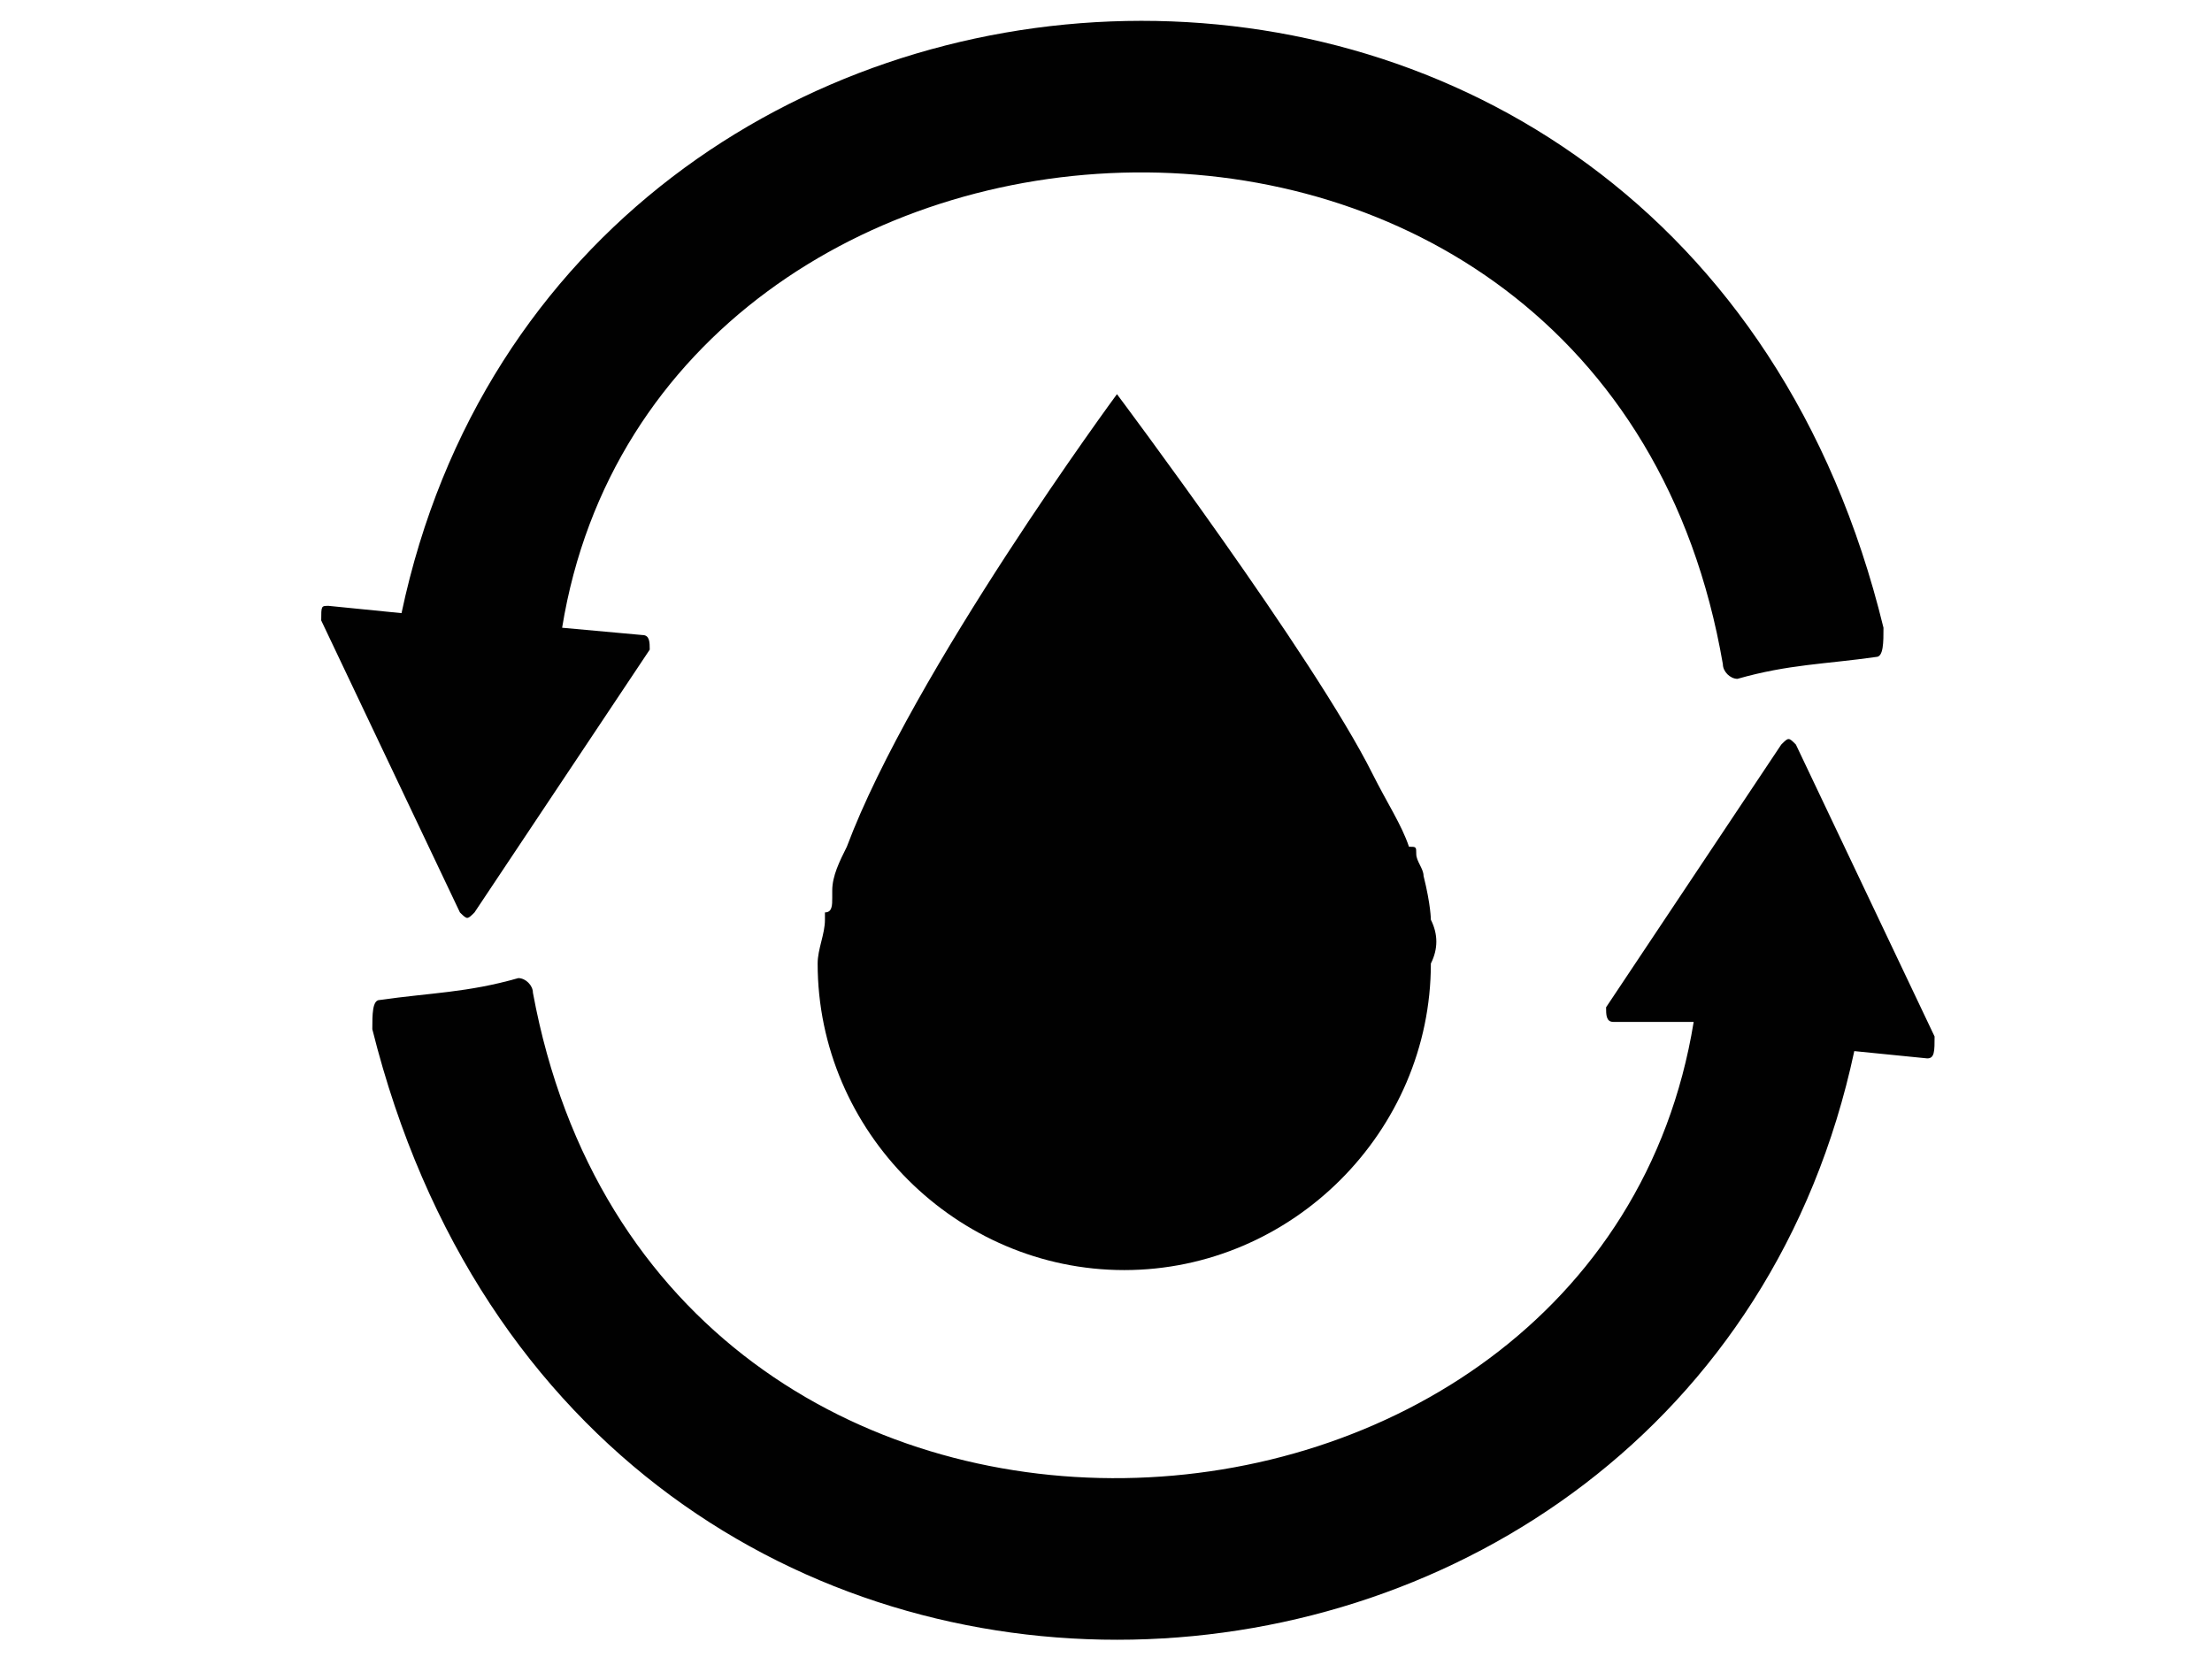 <?xml version="1.0" encoding="utf-8"?>
<!-- Generator: Adobe Illustrator 16.0.0, SVG Export Plug-In . SVG Version: 6.00 Build 0)  -->
<!DOCTYPE svg PUBLIC "-//W3C//DTD SVG 1.1//EN" "http://www.w3.org/Graphics/SVG/1.1/DTD/svg11.dtd">
<svg version="1.1" id="Layer_1" xmlns="http://www.w3.org/2000/svg" xmlns:xlink="http://www.w3.org/1999/xlink" x="0px" y="0px"
	 width="30.3px" height="22.7px" viewBox="0 0 30.3 22.7" enable-background="new 0 0 30.3 22.7" xml:space="preserve">
<g display="none">
	<path display="inline" d="M29.5,17.3v-6.1c0-0.5-0.4-0.9-0.9-0.9h-8.4c-0.8-1.3-2-2.3-3.5-2.8c0.4-0.2,0.7-0.6,0.7-1.1
		c0-0.7-0.6-1.3-1.3-1.3h-0.4V3.5h3.9c0.7,0,1.3-0.6,1.3-1.3c0-0.7-0.6-1.3-1.3-1.3h-3.9c0-0.5-0.3-0.9-0.9-0.9
		c-0.6,0-0.9,0.4-0.9,0.9H10c-0.7,0-1.3,0.6-1.3,1.3c0,0.7,0.6,1.3,1.3,1.3h3.9v1.7h-0.4c-0.7,0-1.3,0.6-1.3,1.3
		c0,0.5,0.3,1,0.8,1.2c-1.1,0.4-2,1-2.7,1.8H3.5V6.9c0-1-0.8-1.7-1.7-1.7C0.8,5.2,0,6,0,6.9v13c0,1,0.8,1.7,1.7,1.7
		c1,0,1.7-0.8,1.7-1.7v-3.5h5.9c1,2,3.1,3.3,5.5,3.3c3,0,5.6-2.2,6.1-5.1h2.4c0.5,0,0.9,0.4,0.9,0.9v1.7c-0.5,0-0.9,0.4-0.9,0.9v1.7
		c0,0.5,0.4,0.9,0.9,0.9h5.2c0.5,0,0.9-0.4,0.9-0.9v-1.7C30.3,17.7,29.9,17.3,29.5,17.3L29.5,17.3z M29.5,17.3"/>
</g>
<g display="none">
	<g display="inline">
		<defs>
			<rect id="SVGID_1_" x="5.1" width="20.8" height="22.7"/>
		</defs>
		<clipPath id="SVGID_2_">
			<use xlink:href="#SVGID_1_"  overflow="visible"/>
		</clipPath>
		<path clip-path="url(#SVGID_2_)" d="M24.6,12l-4.1,1.1l-1.6-0.9v-1.7l1.6-0.9l4.1,1.1c0.1,0,0.2,0,0.3,0c0.4,0,0.8-0.3,0.9-0.7
			c0.1-0.5-0.2-1-0.7-1.2l-2.3-0.6L25,7c0.5-0.3,0.6-0.9,0.4-1.3c-0.3-0.5-0.9-0.6-1.3-0.4l-2.1,1.2l0.6-2.3c0.1-0.5-0.2-1-0.7-1.2
			c-0.5-0.1-1,0.2-1.2,0.7l-1.1,4.1L18,8.8l-1.5-0.9V6.1l3-3c0.4-0.4,0.4-1,0-1.4c-0.4-0.4-1-0.4-1.4,0l-1.7,1.7V1c0-0.5-0.4-1-1-1
			c-0.5,0-1,0.4-1,1v2.4l-1.7-1.7c-0.4-0.4-1-0.4-1.4,0s-0.4,1,0,1.4l3,3v1.8L13,8.8l-1.6-0.9l-1.1-4.1C10.2,3.3,9.7,3,9.2,3.1
			C8.7,3.2,8.4,3.8,8.5,4.3l0.6,2.3L7,5.3C6.5,5.1,5.9,5.2,5.7,5.7C5.4,6.2,5.6,6.7,6,7l2.1,1.2L5.9,8.8C5.3,9,5,9.5,5.2,10
			c0.1,0.4,0.5,0.7,0.9,0.7c0.1,0,0.2,0,0.2,0l4.1-1.1l1.6,0.9l0,1.7l-1.6,0.9L6.4,12c-0.5-0.1-1,0.2-1.2,0.7
			c-0.1,0.5,0.2,1,0.7,1.2l2.3,0.6L6,15.7C5.6,16,5.4,16.5,5.7,17c0.2,0.3,0.5,0.5,0.8,0.5c0.2,0,0.3,0,0.5-0.1l2.1-1.2l-0.6,2.3
			c-0.1,0.5,0.2,1,0.7,1.2c0.1,0,0.2,0,0.3,0c0.4,0,0.8-0.3,0.9-0.7l1.1-4.1l1.6-0.9l1.5,0.9v1.9l-3,3c-0.4,0.4-0.4,1,0,1.4
			c0.2,0.2,0.4,0.3,0.7,0.3c0.2,0,0.5-0.1,0.7-0.3l1.7-1.7v2.4c0,0.5,0.4,1,1,1c0.5,0,1-0.4,1-1v-2.4l1.7,1.7
			c0.2,0.2,0.4,0.3,0.7,0.3s0.5-0.1,0.7-0.3c0.4-0.4,0.4-1,0-1.4l-3-3v-1.8l1.5-0.9l1.6,0.9l1.1,4.1c0.1,0.4,0.5,0.7,0.9,0.7
			c0.1,0,0.2,0,0.3,0c0.5-0.1,0.8-0.7,0.7-1.2l-0.6-2.3l2.1,1.2c0.2,0.1,0.3,0.1,0.5,0.1c0.3,0,0.7-0.2,0.8-0.5
			c0.3-0.5,0.1-1.1-0.4-1.3l-2.1-1.2l2.3-0.6c0.5-0.1,0.8-0.7,0.7-1.2C25.7,12.2,25.2,11.9,24.6,12L24.6,12z M17,12.2l-1.5,0.9
			L14,12.2l0-1.7l1.5-0.9l1.5,0.9V12.2z M17,12.2"/>
	</g>
</g>
<g display="none">
	<path display="inline" d="M26.4,17.3l0.1-8.5c0-0.5-0.4-0.8-0.8-0.8h-5.8l-2.7,0c0,0,0.6-0.6,0.6-1.1c0-0.7-0.6-1.3-1.3-1.3h-0.4
		V3.9H20c0.7,0,1.3-0.6,1.3-1.3c0-0.7-0.6-1.3-1.3-1.3h-3.8c0-0.5-0.3-0.8-0.8-0.8c-0.6,0-0.8,0.4-0.8,0.8h-3.8
		c-0.7,0-1.3,0.6-1.3,1.3c0,0.7,0.6,1.3,1.3,1.3h3.8v1.7h-0.4c-0.7,0-1.3,0.6-1.3,1.3c0,0.5,0.3,1.2,0.8,1.1C13,8.1,6.4,8,6.4,8V7.2
		c0-0.9-0.7-1.7-1.7-1.7c-0.9,0-1.7,0.7-1.7,1.7v12.5c0,0.9,0.7,1.7,1.7,1.7c0.9,0,1.7-0.7,1.7-1.7v-2.5h3.4l10.3,0h1.2
		c-0.5,0-0.8,0.4-0.8,0.8v1.7c0,0.5,0.4,0.8,0.8,0.8h5.1c0.5,0,0.8-0.4,0.8-0.8v-1.7C27.2,17.6,26.9,17.3,26.4,17.3L26.4,17.3z
		 M26.4,17.3"/>
</g>
<g display="none">
	<g display="inline">
		<defs>
			<rect id="SVGID_3_" x="2.3" y="0.5" width="24.8" height="21.7"/>
		</defs>
		<clipPath id="SVGID_4_">
			<use xlink:href="#SVGID_3_"  overflow="visible"/>
		</clipPath>
		<path clip-path="url(#SVGID_4_)" d="M26.7,0.5l-17.9,5C8.5,5.7,8.5,5.9,8.8,6.1l3.9,2.6C13,8.9,13,9.1,12.6,9.3L3,13.2
			c-0.3,0.1-0.3,0.3,0,0.4l8.5,2.1c0.3,0.1,0.4,0.3,0.1,0.5l-9.2,5.3c-0.3,0.2-0.1,0.8,0.2,0.7l20.5-4.8c0.3-0.1,0.4-0.3,0.1-0.5
			l-4.9-3.7c-0.3-0.2-0.3-0.5,0.1-0.7l8-3.6c0.3-0.1,0.3-0.4,0-0.5l-6.2-1.9C20,6.3,19.9,6,20.2,5.8L26.9,1
			C27.2,0.8,27.1,0.4,26.7,0.5L26.7,0.5z M23.2,2.5"/>
	</g>
	<path display="inline" d="M24.1,11.9c-1.1,0-2,0.6-2.3,1.5c0,0.1-0.1,0.4,0.1,0.6c0.1,0.2,0.3,0.3,0.6,0.3h3c0.4,0,0.6-0.2,0.7-0.3
		c0.1-0.2,0.2-0.4,0.1-0.7C26,12.4,25.2,11.9,24.1,11.9L24.1,11.9z M25.5,13.5h-2.7c-0.2,0-0.1-0.1-0.1-0.1c0.2-0.4,0.8-0.7,1.4-0.7
		c0.7,0,1.2,0.3,1.4,0.7C25.5,13.4,25.6,13.5,25.5,13.5L25.5,13.5z M25.5,13.5"/>
	<path display="inline" d="M5.2,9.8h3c0.4,0,0.6-0.2,0.7-0.3C9.1,9.3,9.1,9.1,9,8.8C8.7,8,7.9,7.4,6.8,7.4c-1.1,0-2,0.6-2.3,1.5
		c0,0.1-0.1,0.4,0.1,0.6C4.7,9.8,4.9,9.8,5.2,9.8L5.2,9.8z M5.4,8.9c0.2-0.4,0.8-0.7,1.4-0.7c0.6,0,1.2,0.2,1.4,0.7
		c0,0.1,0.1,0.2-0.1,0.2H5.5C5.3,9.1,5.3,8.9,5.4,8.9L5.4,8.9z M5.4,8.9"/>
</g>
<g>
	<path fill="#010101" d="M19.6,12.6L19.6,12.6c0,0,0-0.2-0.1-0.6h0c0-0.1-0.1-0.2-0.1-0.3c0-0.1,0-0.1-0.1-0.1
		c-0.1-0.3-0.3-0.6-0.5-1c-0.8-1.6-3.5-5.2-3.5-5.2s-2.8,3.8-3.7,6.2c-0.1,0.2-0.2,0.4-0.2,0.6c0,0,0,0.1,0,0.1c0,0.1,0,0.2-0.1,0.2
		c0,0,0,0.1,0,0.1h0c0,0.2-0.1,0.4-0.1,0.6c0,2.3,1.9,4.2,4.2,4.2c2.3,0,4.2-1.9,4.2-4.2C19.7,13,19.7,12.8,19.6,12.6z"/>
</g>
<path fill="#010101" d="M4.5,8.3l1,0.1C7.7-2,23-2.9,25.8,8.6c0,0.2,0,0.4-0.1,0.4c-0.7,0.1-1.2,0.1-1.9,0.3c-0.1,0-0.2-0.1-0.2-0.2
	C22-0.2,9,0.6,7.7,8.6l1.1,0.1c0.1,0,0.1,0.1,0.1,0.2l-2.4,3.6c-0.1,0.1-0.1,0.1-0.2,0l-1.9-4C4.4,8.3,4.4,8.3,4.5,8.3z"/>
<path fill="#010101" d="M26.4,14.5l-1-0.1C23.2,24.7,8,25.7,5.1,14.1c0-0.2,0-0.4,0.1-0.4c0.7-0.1,1.2-0.1,1.9-0.3
	c0.1,0,0.2,0.1,0.2,0.2c1.7,9.2,14.6,8.4,15.9,0.4L22.1,14c-0.1,0-0.1-0.1-0.1-0.2l2.4-3.6c0.1-0.1,0.1-0.1,0.2,0l1.9,4
	C26.5,14.4,26.5,14.5,26.4,14.5z"/>
</svg>
